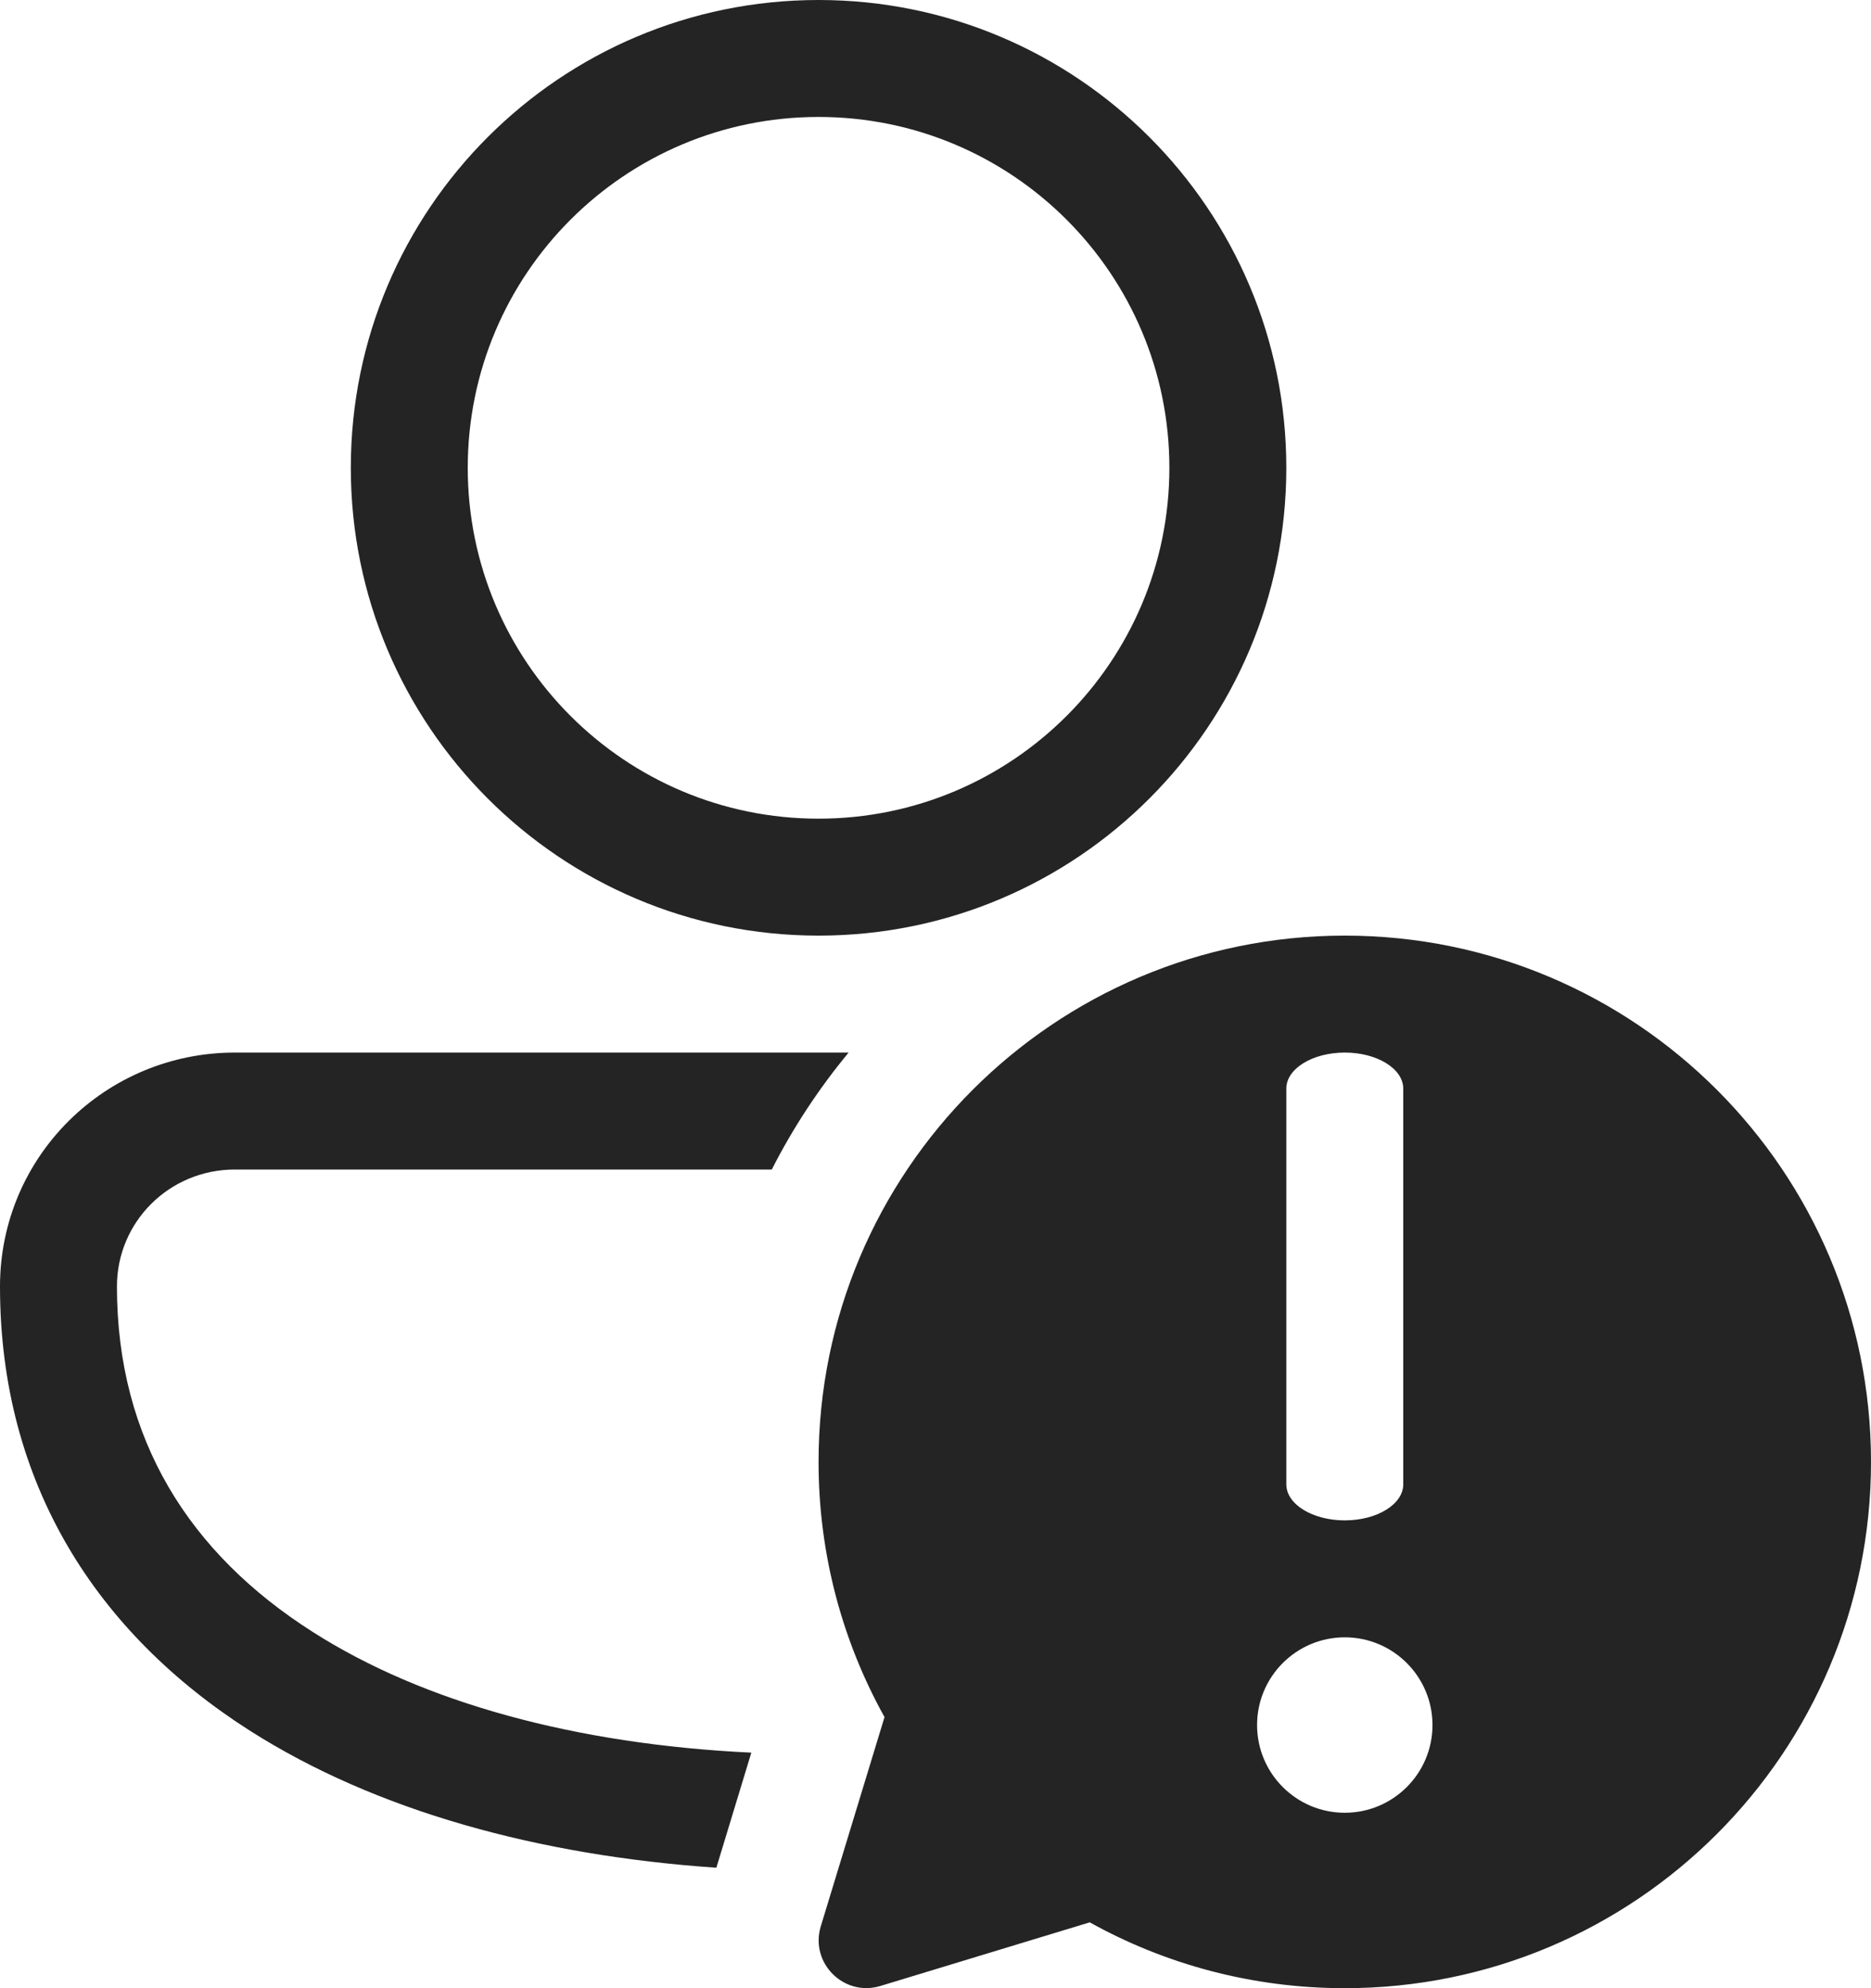 <svg width="16px" height="17px" viewBox="0 0 16 17">
  <path d="M11.5 9C11.776 9 12 9.138 12 9.308L12 12.692C12 12.862 11.776 13 11.5 13C11.224 13 11 12.862 11 12.692L11 9.308C11 9.138 11.224 9 11.5 9L11.5 9ZM11.5 15.5C11.914 15.5 12.25 15.164 12.25 14.75C12.25 14.336 11.914 14 11.5 14C11.086 14 10.75 14.336 10.75 14.75C10.75 15.164 11.086 15.5 11.5 15.5L11.5 15.5ZM7 0C4.791 0 3 1.791 3 4C3 6.209 4.791 8 7 8C9.209 8 11 6.209 11 4C11 1.791 9.209 0 7 0L7 0ZM4 4C4 2.343 5.343 1 7 1C8.657 1 10 2.343 10 4C10 5.657 8.657 7 7 7C5.343 7 4 5.657 4 4L4 4ZM2.009 9C0.903 9 0 9.887 0 11C0 12.691 0.833 13.966 2.135 14.797C3.213 15.484 4.607 15.866 6.126 15.97L6.425 14.986C4.93 14.915 3.623 14.56 2.673 13.953C1.622 13.284 1 12.309 1 11C1 10.447 1.448 10 2.009 10L6.6 10C6.782 9.642 7.003 9.307 7.257 9L2.009 9L2.009 9ZM16 12.5C16 14.985 13.985 17 11.5 17C10.709 17 9.965 16.796 9.319 16.437L7.529 16.981C7.216 17.076 6.924 16.784 7.019 16.471L7.564 14.682C7.205 14.036 7 13.292 7 12.5C7 10.015 9.015 8 11.5 8C13.985 8 16 10.015 16 12.5L16 12.5Z" id="Shape" fill="#242424" fill-rule="evenodd" stroke="none" />
</svg>